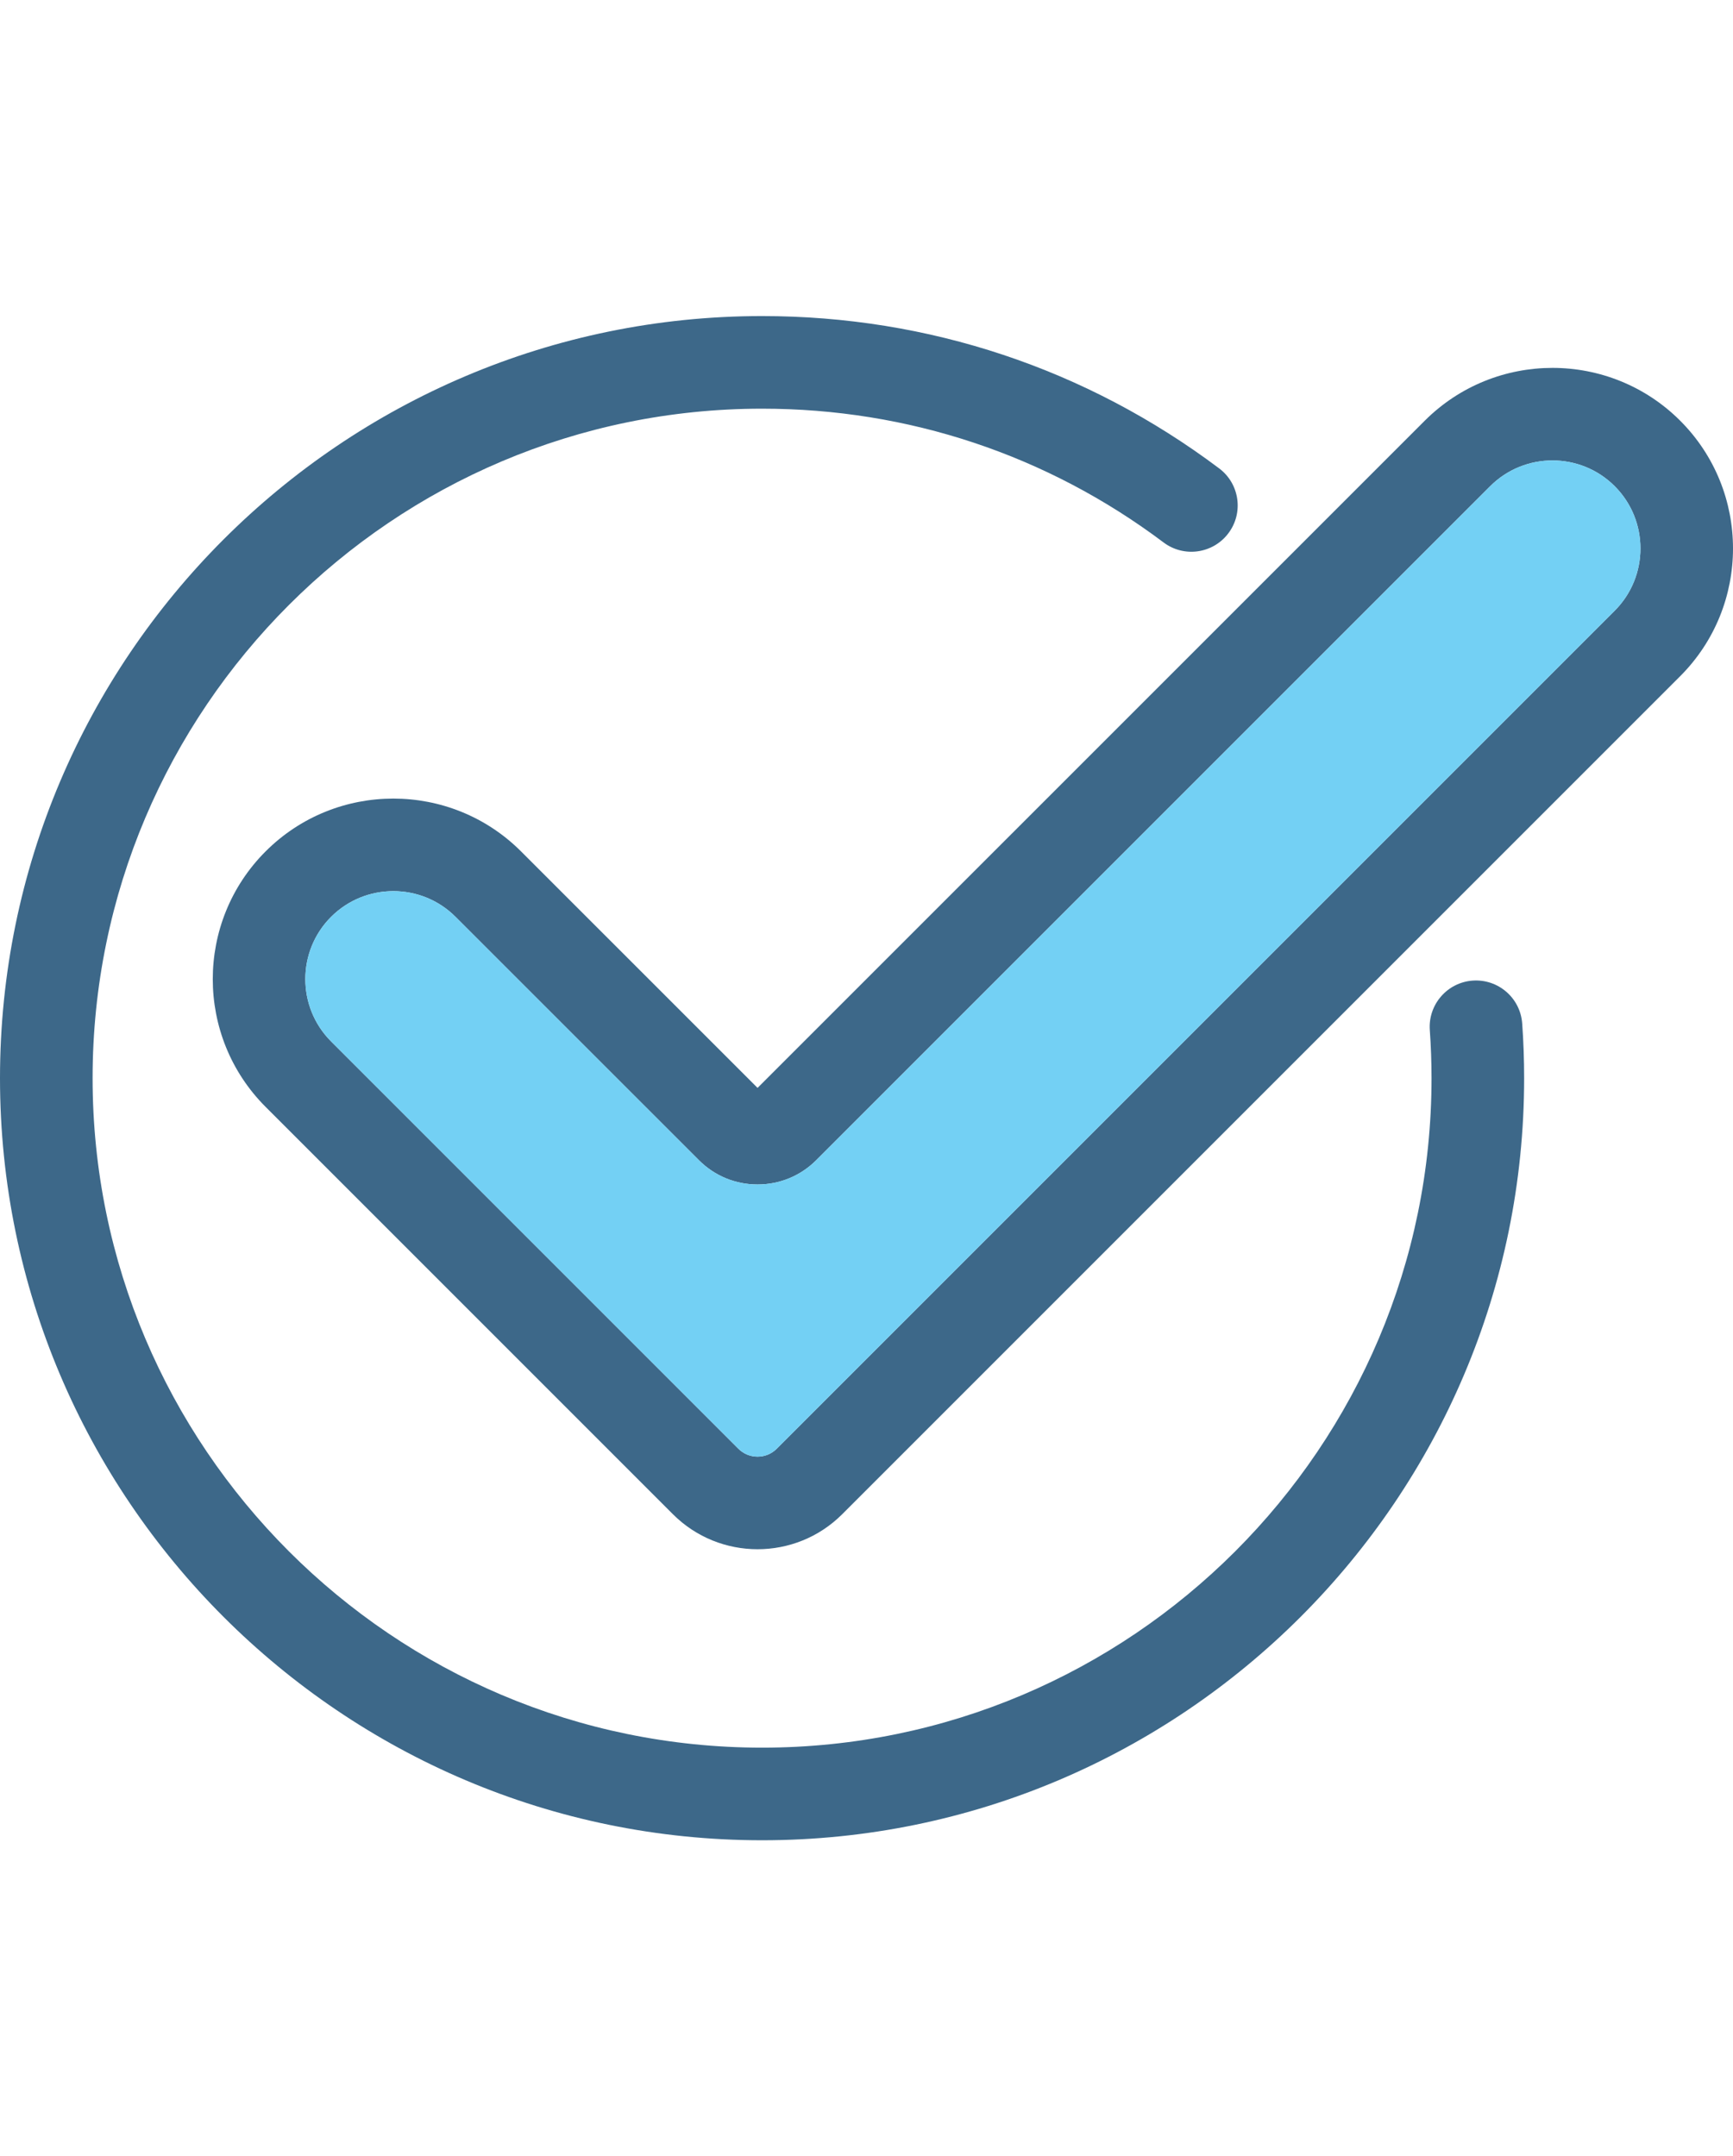 <?xml version="1.0" encoding="utf-8"?>
<!-- Generator: Adobe Illustrator 17.0.0, SVG Export Plug-In . SVG Version: 6.00 Build 0)  -->
<!DOCTYPE svg PUBLIC "-//W3C//DTD SVG 1.1//EN" "http://www.w3.org/Graphics/SVG/1.1/DTD/svg11.dtd">
<svg version="1.1" id="Layer_1" xmlns="http://www.w3.org/2000/svg" xmlns:xlink="http://www.w3.org/1999/xlink" x="0px" y="0px"
	 width="258px" height="321px" viewBox="0 0 258 321" enable-background="new 0 0 258 321" xml:space="preserve">
<path fill="#3D6889" d="M250.137,62.629c10.485,10.485,10.485,27.545,0,38.03L125.382,225.414
	c-3.474,3.474-8.038,5.211-12.601,5.211c-4.563,0-9.127-1.737-12.601-5.211l-60.64-60.64c-10.485-10.485-10.485-27.545,0-38.03
	s27.545-10.485,38.03,0l35.211,35.204l99.326-99.318c5.246-5.239,12.125-7.865,19.018-7.865
	C238.004,54.764,244.897,57.39,250.137,62.629z M240.389,90.912c5.108-5.115,5.108-13.428,0-18.536
	c-5.108-5.108-13.428-5.108-18.536,0L121.522,172.708c-2.337,2.337-5.439,3.619-8.741,3.619s-6.404-1.282-8.734-3.619
	l-36.224-36.217c-2.557-2.557-5.908-3.833-9.265-3.833s-6.714,1.275-9.271,3.833c-5.108,5.108-5.108,13.421,0,18.536l60.64,60.64
	c1.572,1.572,4.136,1.572,5.708,0L240.389,90.912z"/>
<path fill="#73D0F4" d="M240.389,72.376c5.108,5.108,5.108,13.421,0,18.536L115.635,215.667c-1.572,1.572-4.136,1.572-5.708,0
	l-60.64-60.64c-5.108-5.115-5.108-13.428,0-18.536c2.557-2.557,5.914-3.833,9.271-3.833s6.707,1.275,9.265,3.833l36.224,36.217
	c2.33,2.337,5.432,3.619,8.734,3.619s6.404-1.282,8.741-3.619L221.853,72.376C226.961,67.268,235.281,67.268,240.389,72.376z"/>
<path fill="#3D6889" d="M226.616,152.359c0.193,2.675,0.29,5.411,0.29,8.141c0,62.556-50.893,113.45-113.45,113.45
	S0,223.057,0,160.5S50.9,47.051,113.456,47.051c24.775,0,48.308,7.845,68.05,22.679c3.047,2.289,3.66,6.611,1.372,9.651
	c-2.289,3.047-6.611,3.66-9.651,1.372c-17.343-13.028-38.01-19.915-59.772-19.915c-54.959,0-99.669,44.71-99.669,99.663
	s44.71,99.663,99.67,99.663c54.953,0,99.663-44.71,99.663-99.663c0-2.399-0.09-4.805-0.255-7.148
	c-0.276-3.798,2.585-7.1,6.376-7.376C223.046,145.707,226.341,148.561,226.616,152.359z"/>
</svg>
